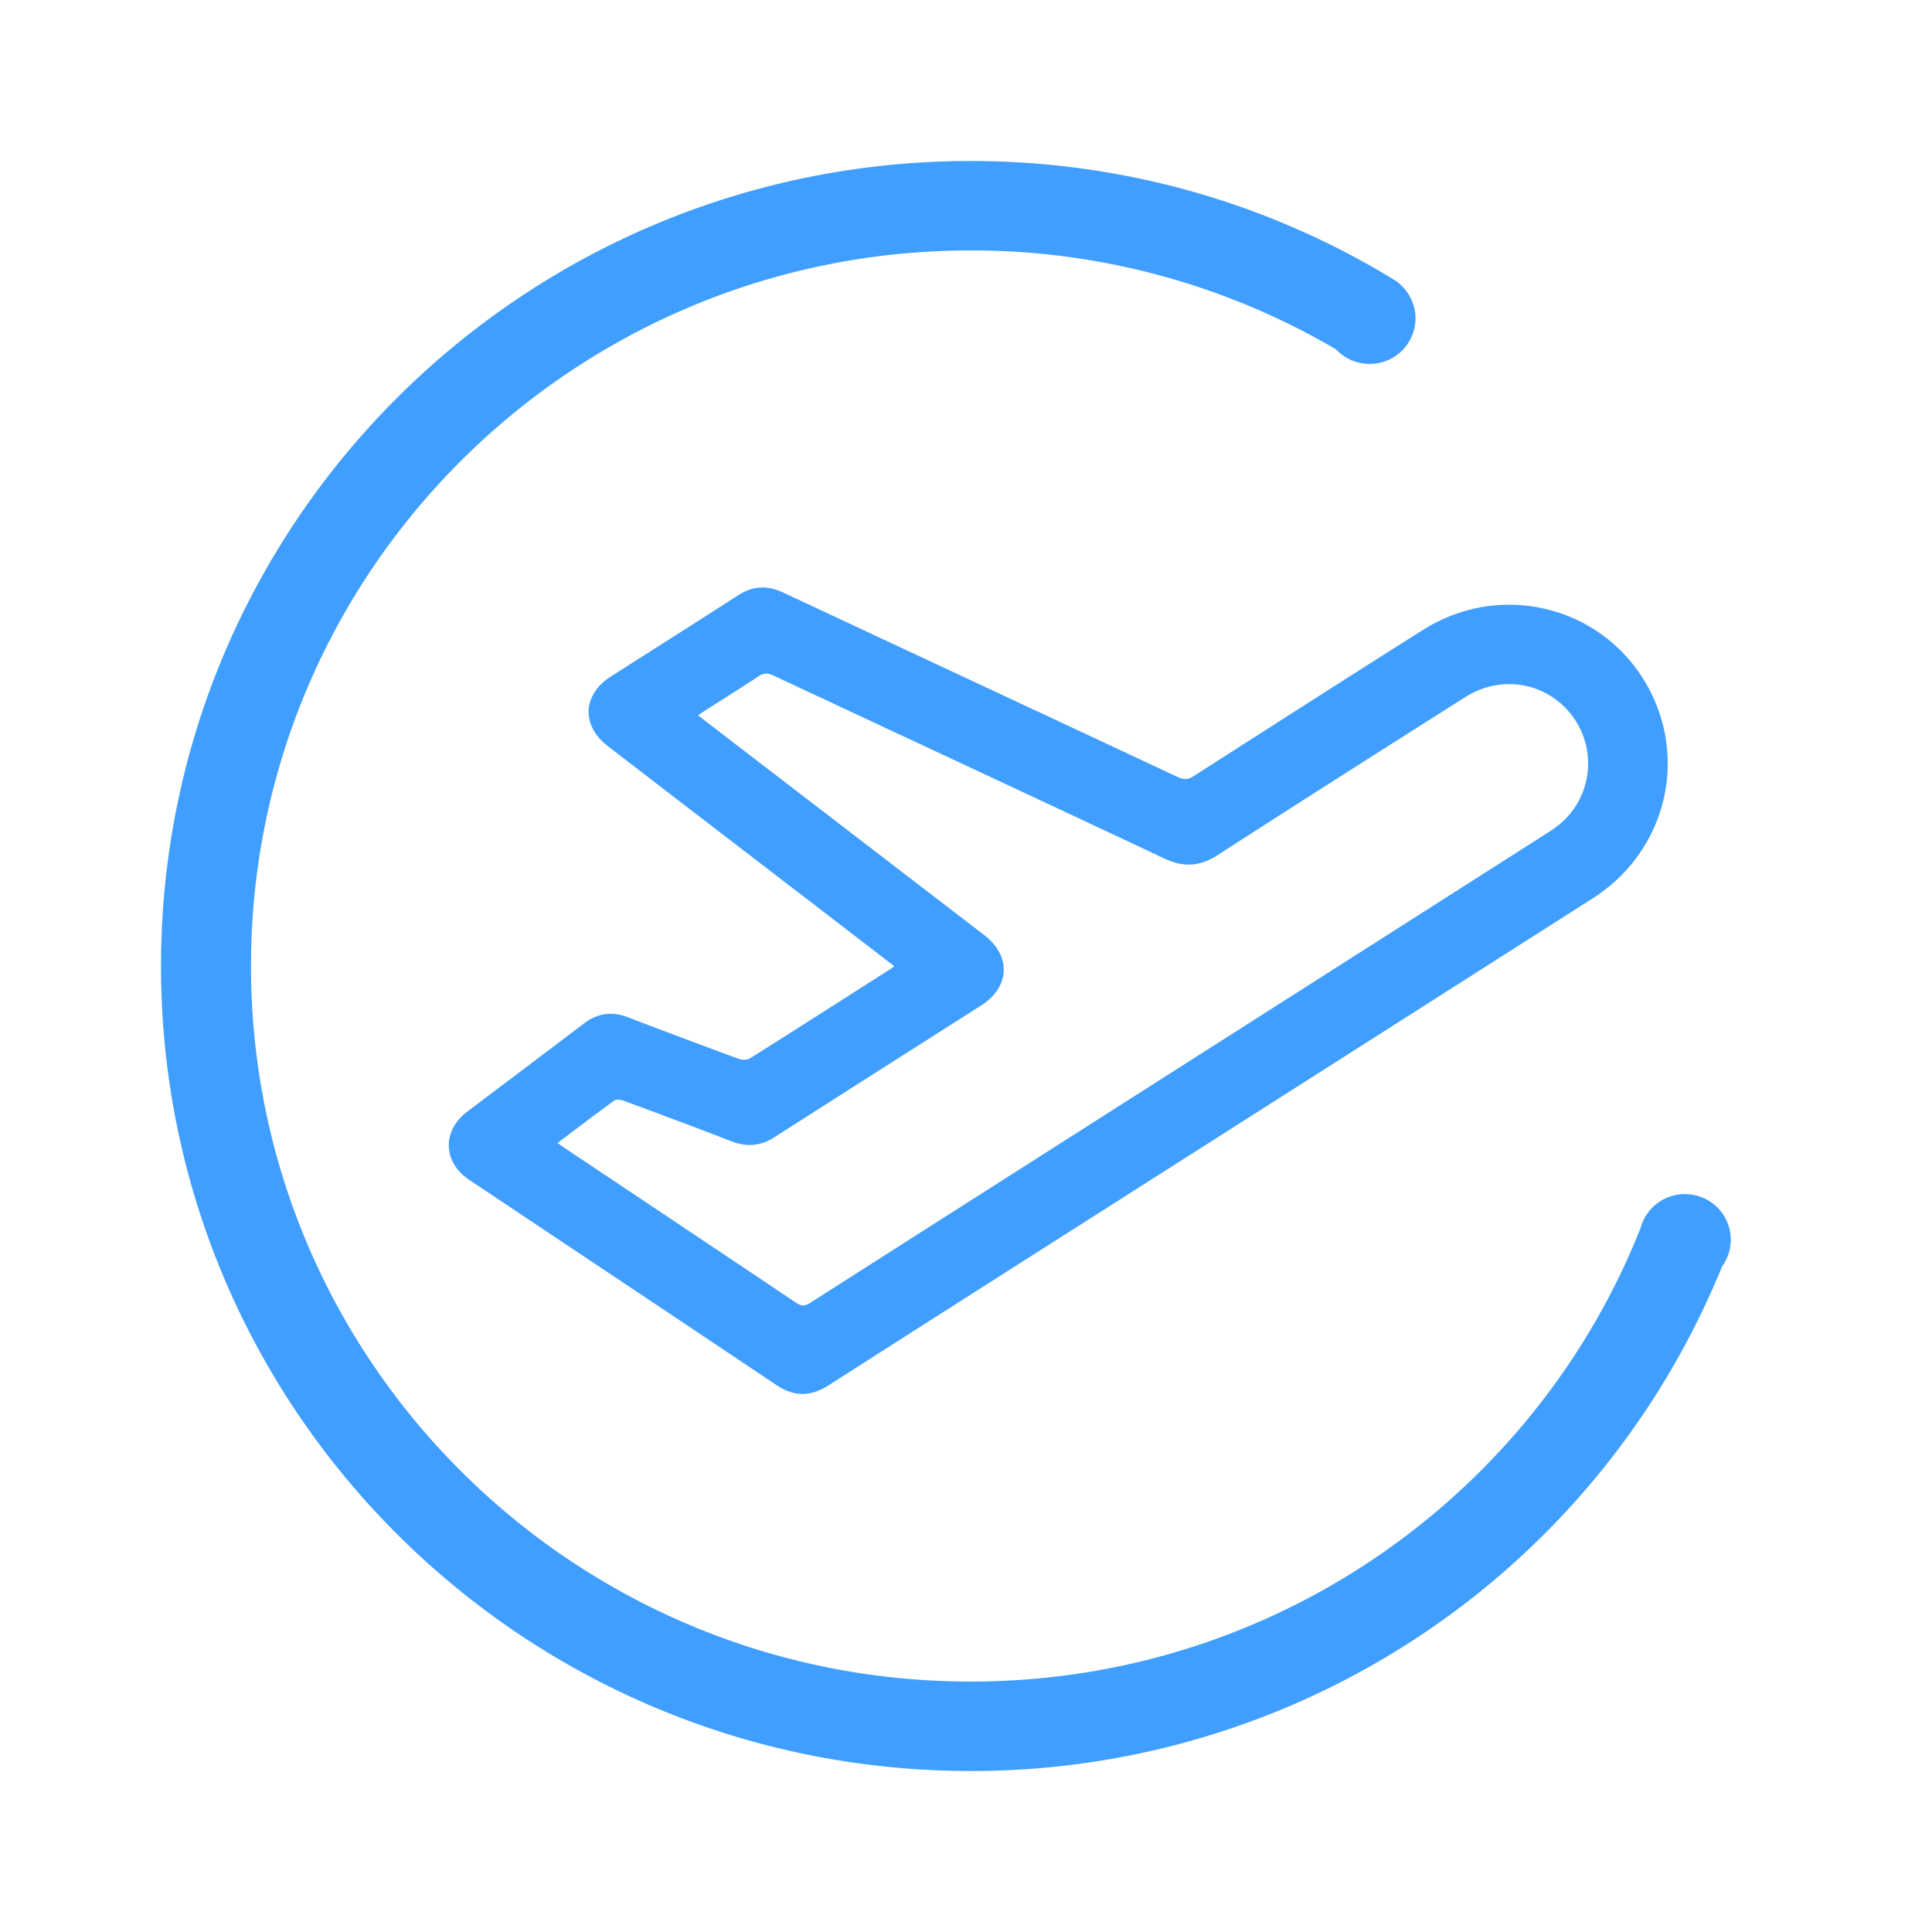 <?xml version="1.0" standalone="no"?><!DOCTYPE svg PUBLIC "-//W3C//DTD SVG 1.1//EN" "http://www.w3.org/Graphics/SVG/1.1/DTD/svg11.dtd"><svg class="icon" width="16px" height="16.00px" viewBox="0 0 1024 1024" version="1.1" xmlns="http://www.w3.org/2000/svg"><path fill="#409eff" d="M912.747 671.189A429.269 429.269 0 0 1 514.453 938.667C277.483 938.667 85.333 747.648 85.333 512S277.461 85.333 514.475 85.333c83.072 0 160.64 23.467 226.347 64.128l-0.085 0.128c5.76 4.416 9.493 11.349 9.493 19.157 0 13.333-10.88 24.149-24.32 24.149-7.04 0-13.355-2.987-17.792-7.723a381.355 381.355 0 0 0-193.643-52.437c-210.688 0-381.44 169.813-381.44 379.264 0 209.451 170.752 379.264 381.44 379.264 161.365 0 299.349-99.627 355.072-240.427 2.773-10.325 12.224-17.941 23.488-17.941 13.44 0 24.299 10.816 24.299 24.149 0 5.291-1.707 10.176-4.587 14.144z m-438.763-159.083c-18.837-14.507-37.291-28.672-55.744-42.837-32.064-24.619-64.149-49.216-96.171-73.877-14.037-10.816-13.312-27.221 1.557-36.736 22.507-14.379 45.12-28.629 67.563-43.115 7.829-5.056 15.509-5.44 23.893-1.493 69.76 32.661 139.605 65.195 209.365 97.899 3.2 1.493 5.419 1.216 8.277-0.619 40.491-25.899 80.917-51.883 121.579-77.504 42.624-26.859 98.027-11.605 120.512 32.853 19.648 38.891 6.656 85.653-30.571 109.419-67.307 42.944-134.699 85.824-202.027 128.725-67.733 43.136-135.467 86.229-203.136 129.472-9.429 6.016-18.219 6.08-27.541-0.171-54.251-36.352-108.587-72.533-162.901-108.821-13.931-9.323-14.4-25.92-1.024-36.075 20.608-15.616 41.301-31.104 61.888-46.763 7.253-5.504 14.827-6.549 23.339-3.285 19.541 7.488 39.125 14.827 58.773 22.059 1.707 0.64 4.416 0.64 5.888-0.277 24.939-15.701 49.771-31.595 74.603-47.445 0.469-0.299 0.896-0.661 1.877-1.408z m-178.496 93.717c1.92 1.323 3.2 2.261 4.523 3.136 40.64 27.136 81.323 54.251 121.877 81.493 2.859 1.92 4.693 1.92 7.595 0.043 130.368-83.157 260.8-166.208 391.189-249.344 3.285-2.091 6.485-4.48 9.195-7.253a41.984 41.984 0 0 0 2.475-55.723c-13.568-16.768-37.056-20.544-55.765-8.661-43.776 27.755-87.552 55.531-131.093 83.627-9.429 6.08-18.005 6.741-28.181 1.963-69.035-32.512-138.24-64.683-207.36-97.067-2.987-1.387-5.141-1.429-7.936 0.427-9.323 6.187-18.816 12.096-28.245 18.112-1.152 0.747-2.283 1.557-3.733 2.56l4.907 3.84 146.731 112.64c14.357 11.029 13.696 27.52-1.621 37.291-36.48 23.253-73.024 46.443-109.44 69.76-7.36 4.736-14.677 5.419-22.784 2.283-18.987-7.339-38.037-14.421-57.109-21.483-1.557-0.576-4.032-0.96-5.12-0.149-10.005 7.211-19.776 14.72-30.101 22.507z"  /></svg>